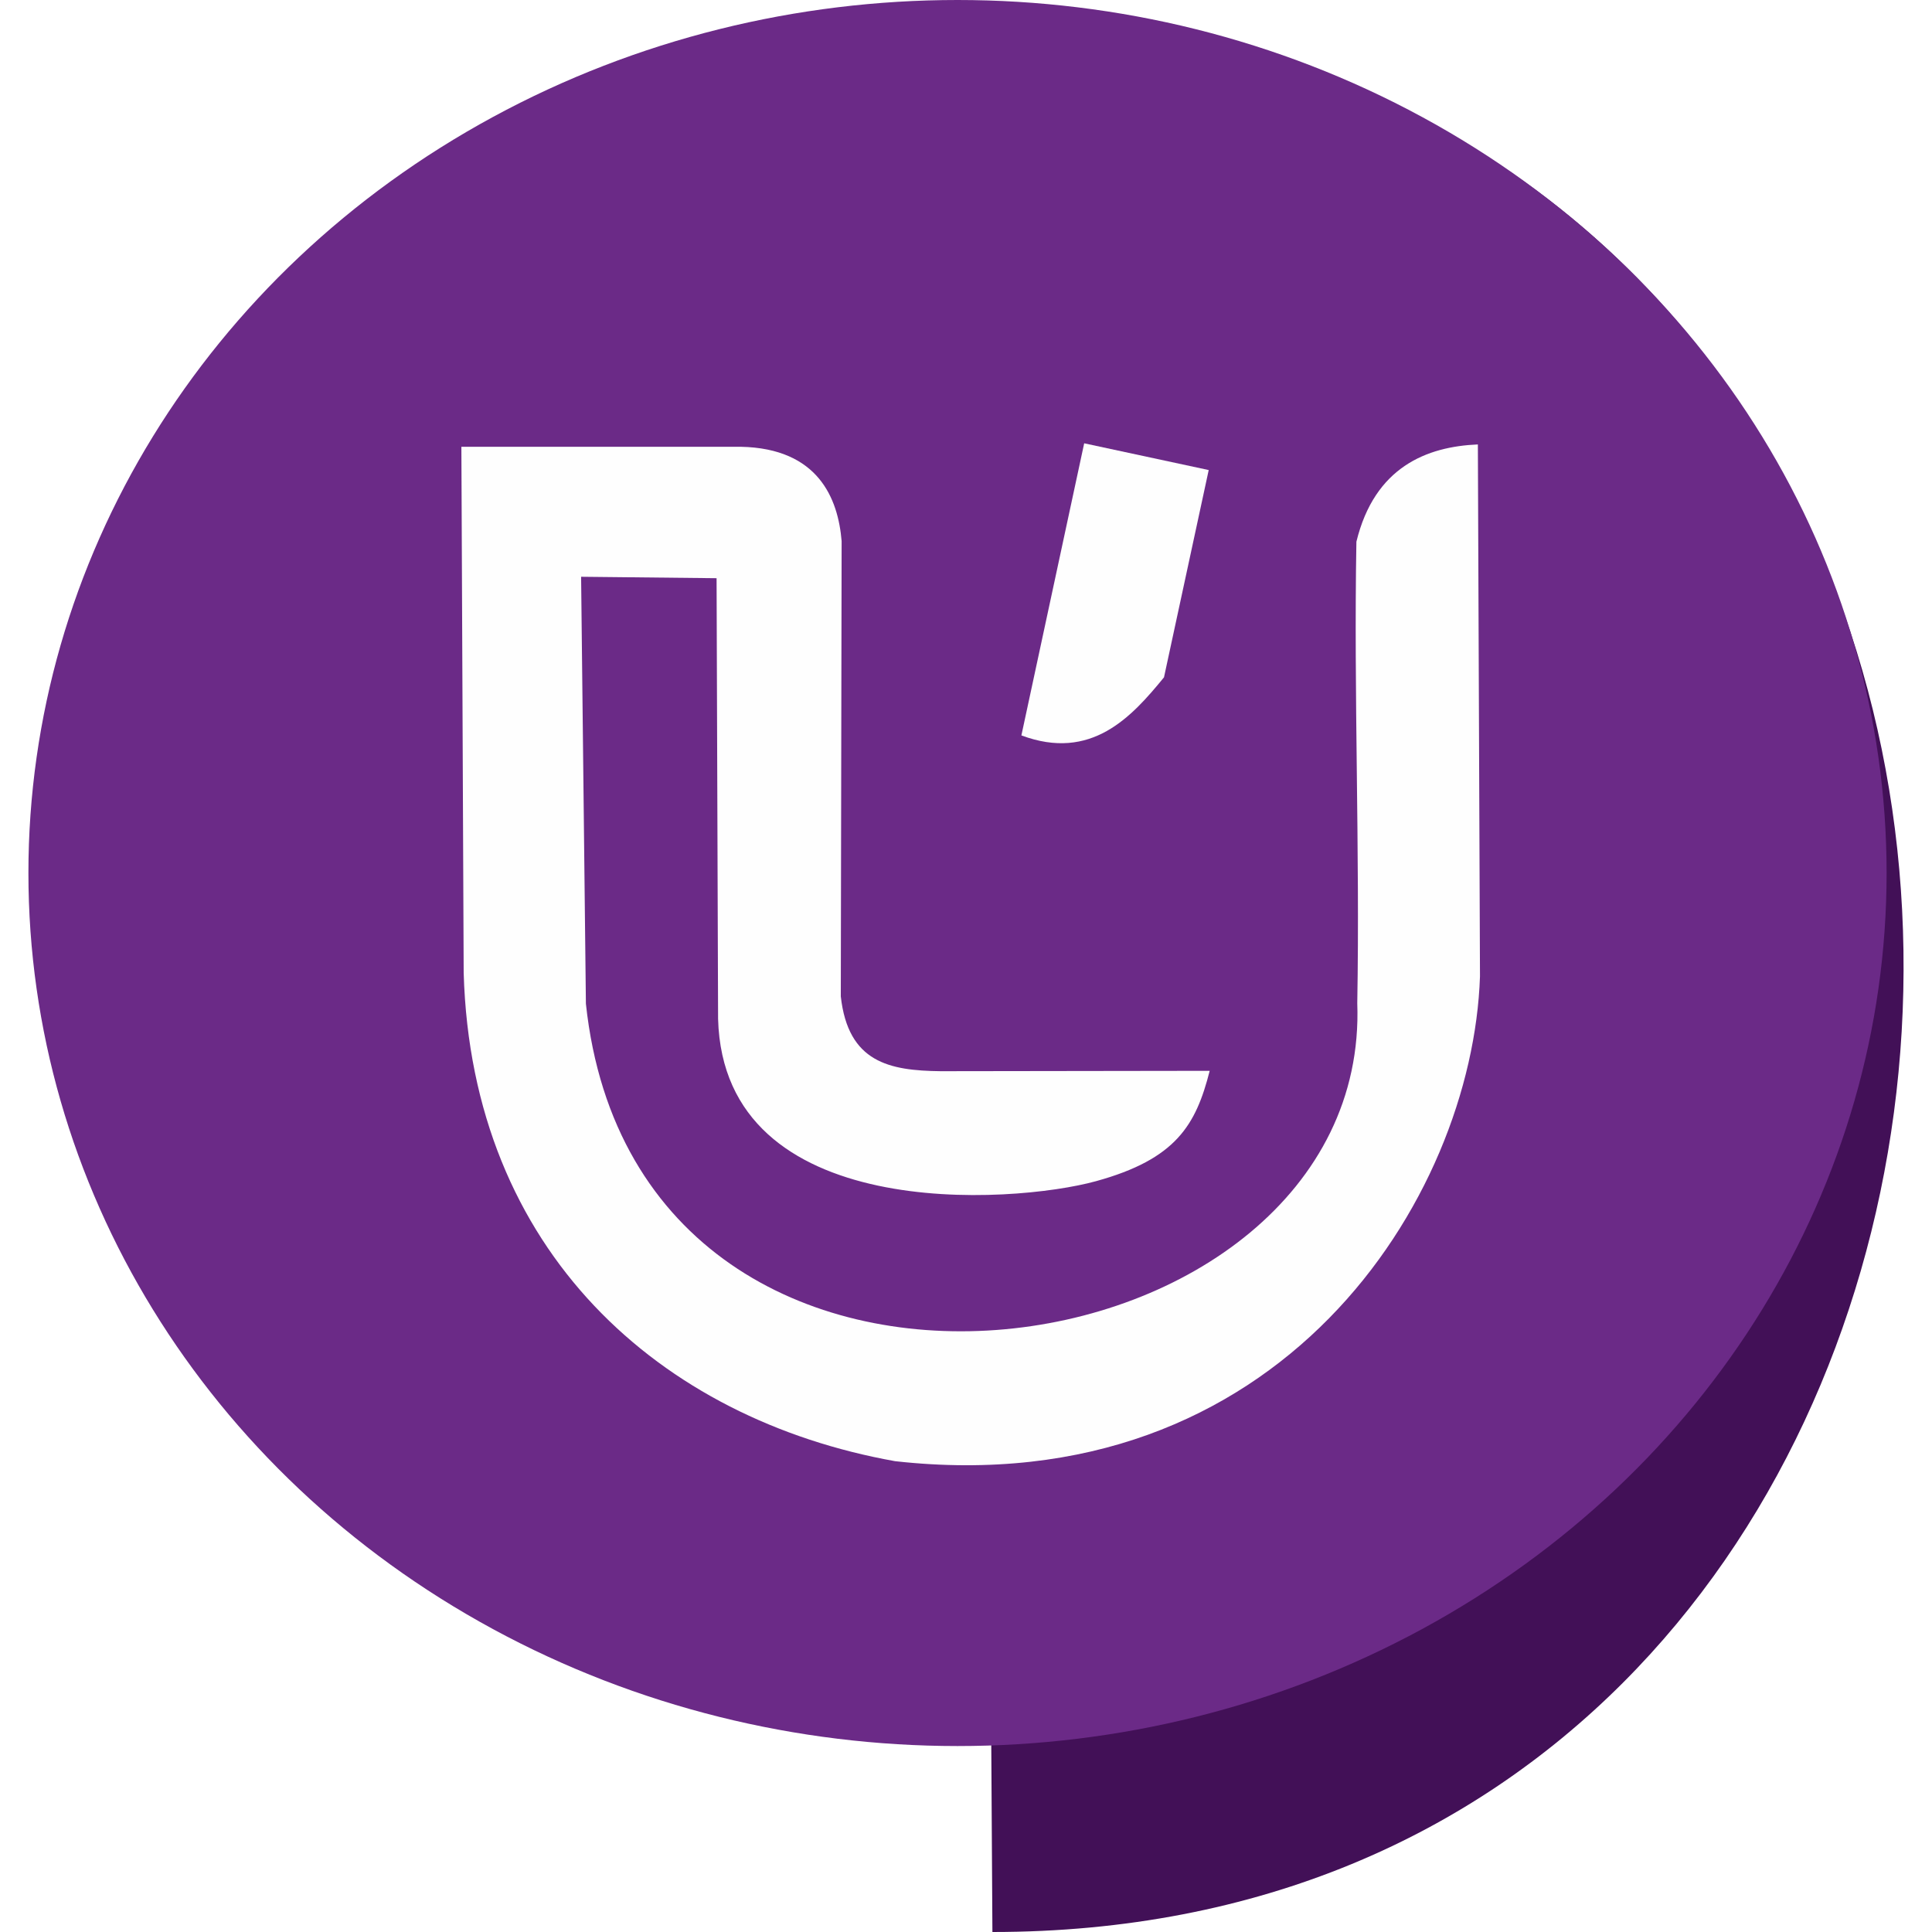 <svg xmlns="http://www.w3.org/2000/svg" viewBox="0 0 512 512"><defs><style>.cls-1{fill:#fff;}.cls-2{fill:#421057;}.cls-2,.cls-4{fill-rule:evenodd;}.cls-3{fill:#6b2a87;}.cls-4{fill:#fefefe;}</style></defs><g id="Camada_2" data-name="Camada 2"><g id="Camada_1-2" data-name="Camada 1"><rect class="cls-1" width="512" height="512"/><g id="Camada_1-3" data-name="Camada_1"><path class="cls-2" d="M262.72,459.44c155.39-1.68,329.91-259,77.4-443.26C590.62,98.13,546.77,512,263,512l-.32-52.56Z"/><ellipse class="cls-3" cx="253.75" cy="231.36" rx="246.22" ry="231.36"/><path class="cls-4" d="M122.27,118.4h74.05c20.58.41,25.79,13.77,26.72,25l-.22,120.65c1.94,17.52,12.88,19.67,26.46,19.83l71.3-.1c-3.65,14.36-8.89,23.4-30.14,29.25-22.11,6.09-98.66,11.37-100.14-43l-.4-116.8L154,152.85,155.27,266c13.89,130,208.12,100.6,204.42-.15.71-40.69-.95-81.59-.23-122.29,4.83-19.84,18.7-25.21,32.19-25.78l.56,141c-2,58.92-53,139.8-155,128.45C175,376.11,125,331.74,122.88,257.85l-.61-139.45Z"/><path class="cls-4" d="M287.32,117.48l33,7.09L308.47,179.5c-8.62,10.55-19.29,22.3-37.79,15.39Z"/></g></g></g></svg>